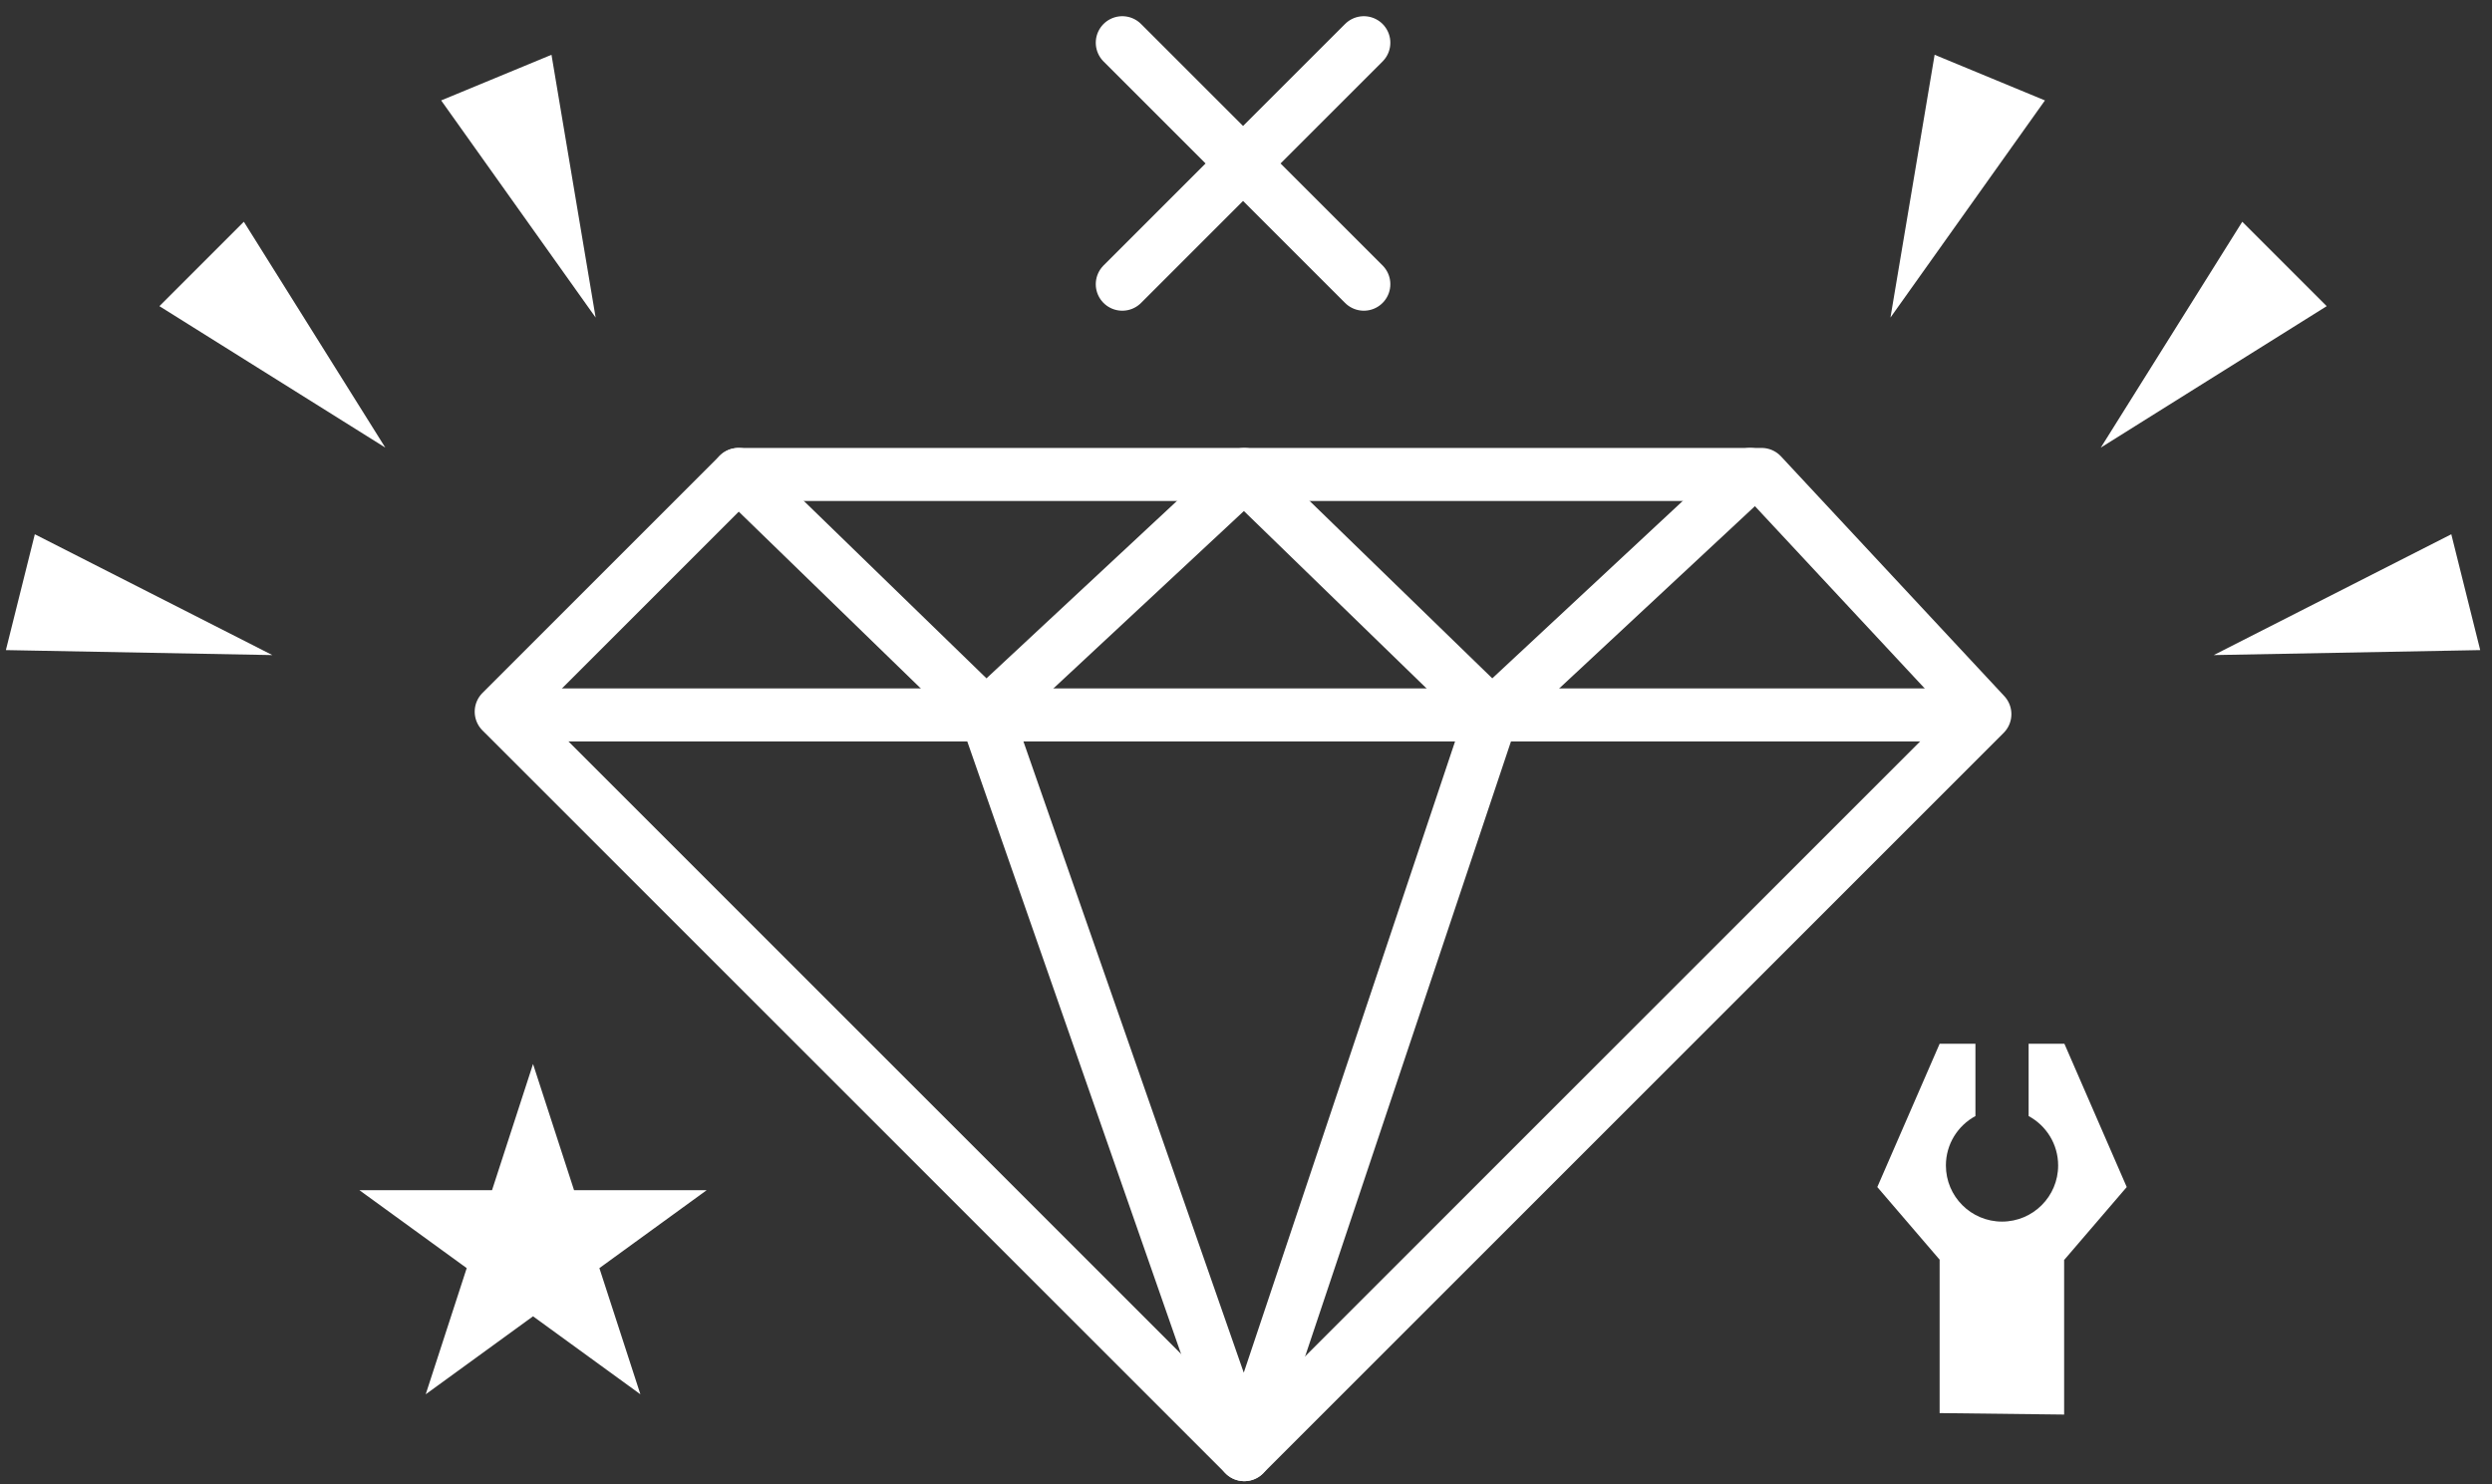 <?xml version="1.0" encoding="UTF-8" standalone="no"?>
<svg width="141px" height="84px" viewBox="0 0 141 84" version="1.1" xmlns="http://www.w3.org/2000/svg" xmlns:xlink="http://www.w3.org/1999/xlink" xmlns:sketch="http://www.bohemiancoding.com/sketch/ns">
    <rect x="0" y="0" width="141" height="84" fill="#333333" stroke="none"/>
    <!-- Generator: Sketch 3.1.1 (8761) - http://www.bohemiancoding.com/sketch -->
    <title>Imported Layers</title>
    <desc>Created with Sketch.</desc>
    <defs></defs>
    <g id="Page-1" stroke="none" stroke-width="1" fill="none" fill-rule="evenodd" sketch:type="MSPage">
        <g id="Imported-Layers" sketch:type="MSLayerGroup" transform="translate(0, 2)">
            <path d="M99.673,24.849 L41.785,24.849 L28.359,38.274 L70.403,80.318 L112.307,38.414 L99.673,24.849 L99.673,24.849 Z" id="Stroke-1" stroke="#FFFFFF" stroke-width="3" stroke-linecap="round" stroke-linejoin="round" sketch:type="MSShapeGroup"></path>
            <path d="M29.67,38.457 L111.136,38.457" id="Stroke-2" stroke="#FFFFFF" stroke-width="3" stroke-linecap="round" sketch:type="MSShapeGroup"></path>
            <path d="M41.785,24.849 L55.794,38.457 L70.403,24.849 L84.413,38.457 L99.022,24.849 M55.794,38.457 L70.403,80.318 L84.413,38.457" id="Stroke-3" stroke="#FFFFFF" stroke-width="3" stroke-linecap="round" stroke-linejoin="round" sketch:type="MSShapeGroup"></path>
            <path d="M1.97,28.234 L15.41,35.071 L0.333,34.789 L1.97,28.234" id="Fill-4" fill="#FFFFFF" sketch:type="MSShapeGroup"></path>
            <path d="M13.797,10.549 L21.8,23.329 L9.02,15.326 L13.797,10.549" id="Fill-5" fill="#FFFFFF" sketch:type="MSShapeGroup"></path>
            <path d="M31.204,1.1 L33.702,15.971 L24.961,3.683 L31.204,1.1" id="Fill-6" fill="#FFFFFF" sketch:type="MSShapeGroup"></path>
            <path d="M138.697,28.234 L125.256,35.071 L140.333,34.789 L138.697,28.234" id="Fill-7" fill="#FFFFFF" sketch:type="MSShapeGroup"></path>
            <path d="M126.87,10.549 L118.866,23.329 L131.647,15.326 L126.87,10.549" id="Fill-8" fill="#FFFFFF" sketch:type="MSShapeGroup"></path>
            <path d="M109.463,1.1 L106.964,15.971 L115.705,3.683 L109.463,1.1" id="Fill-9" fill="#FFFFFF" sketch:type="MSShapeGroup"></path>
            <path d="M63.5,0.417 L77.167,14.083 M77.167,0.417 L63.5,14.083" id="Stroke-10" stroke="#FFFFFF" stroke-width="3" stroke-linecap="round" stroke-linejoin="round" sketch:type="MSShapeGroup"></path>
            <path d="M30.16,58.211 L32.48,65.351 L39.987,65.351 L33.914,69.763 L36.234,76.903 L30.16,72.49 L24.087,76.903 L26.407,69.763 L20.333,65.351 L27.84,65.351 L30.16,58.211" id="Fill-11" fill="#FFFFFF" sketch:type="MSShapeGroup"></path>
            <path d="M120.333,65.175 L116.805,57.064 L114.781,57.064 L114.781,61.158 C115.776,61.694 116.452,62.745 116.452,63.955 C116.452,65.708 115.03,67.13 113.276,67.13 C111.523,67.13 110.101,65.708 110.101,63.955 C110.101,62.745 110.777,61.694 111.772,61.158 L111.772,57.064 L109.748,57.064 L106.22,65.175 L109.748,69.287 L109.746,69.203 L109.746,77.967 L116.791,78.05 L116.791,69.287 L116.805,69.287 L120.333,65.175" id="Fill-12" fill="#FFFFFF" sketch:type="MSShapeGroup"></path>
        </g>
    </g>
</svg>